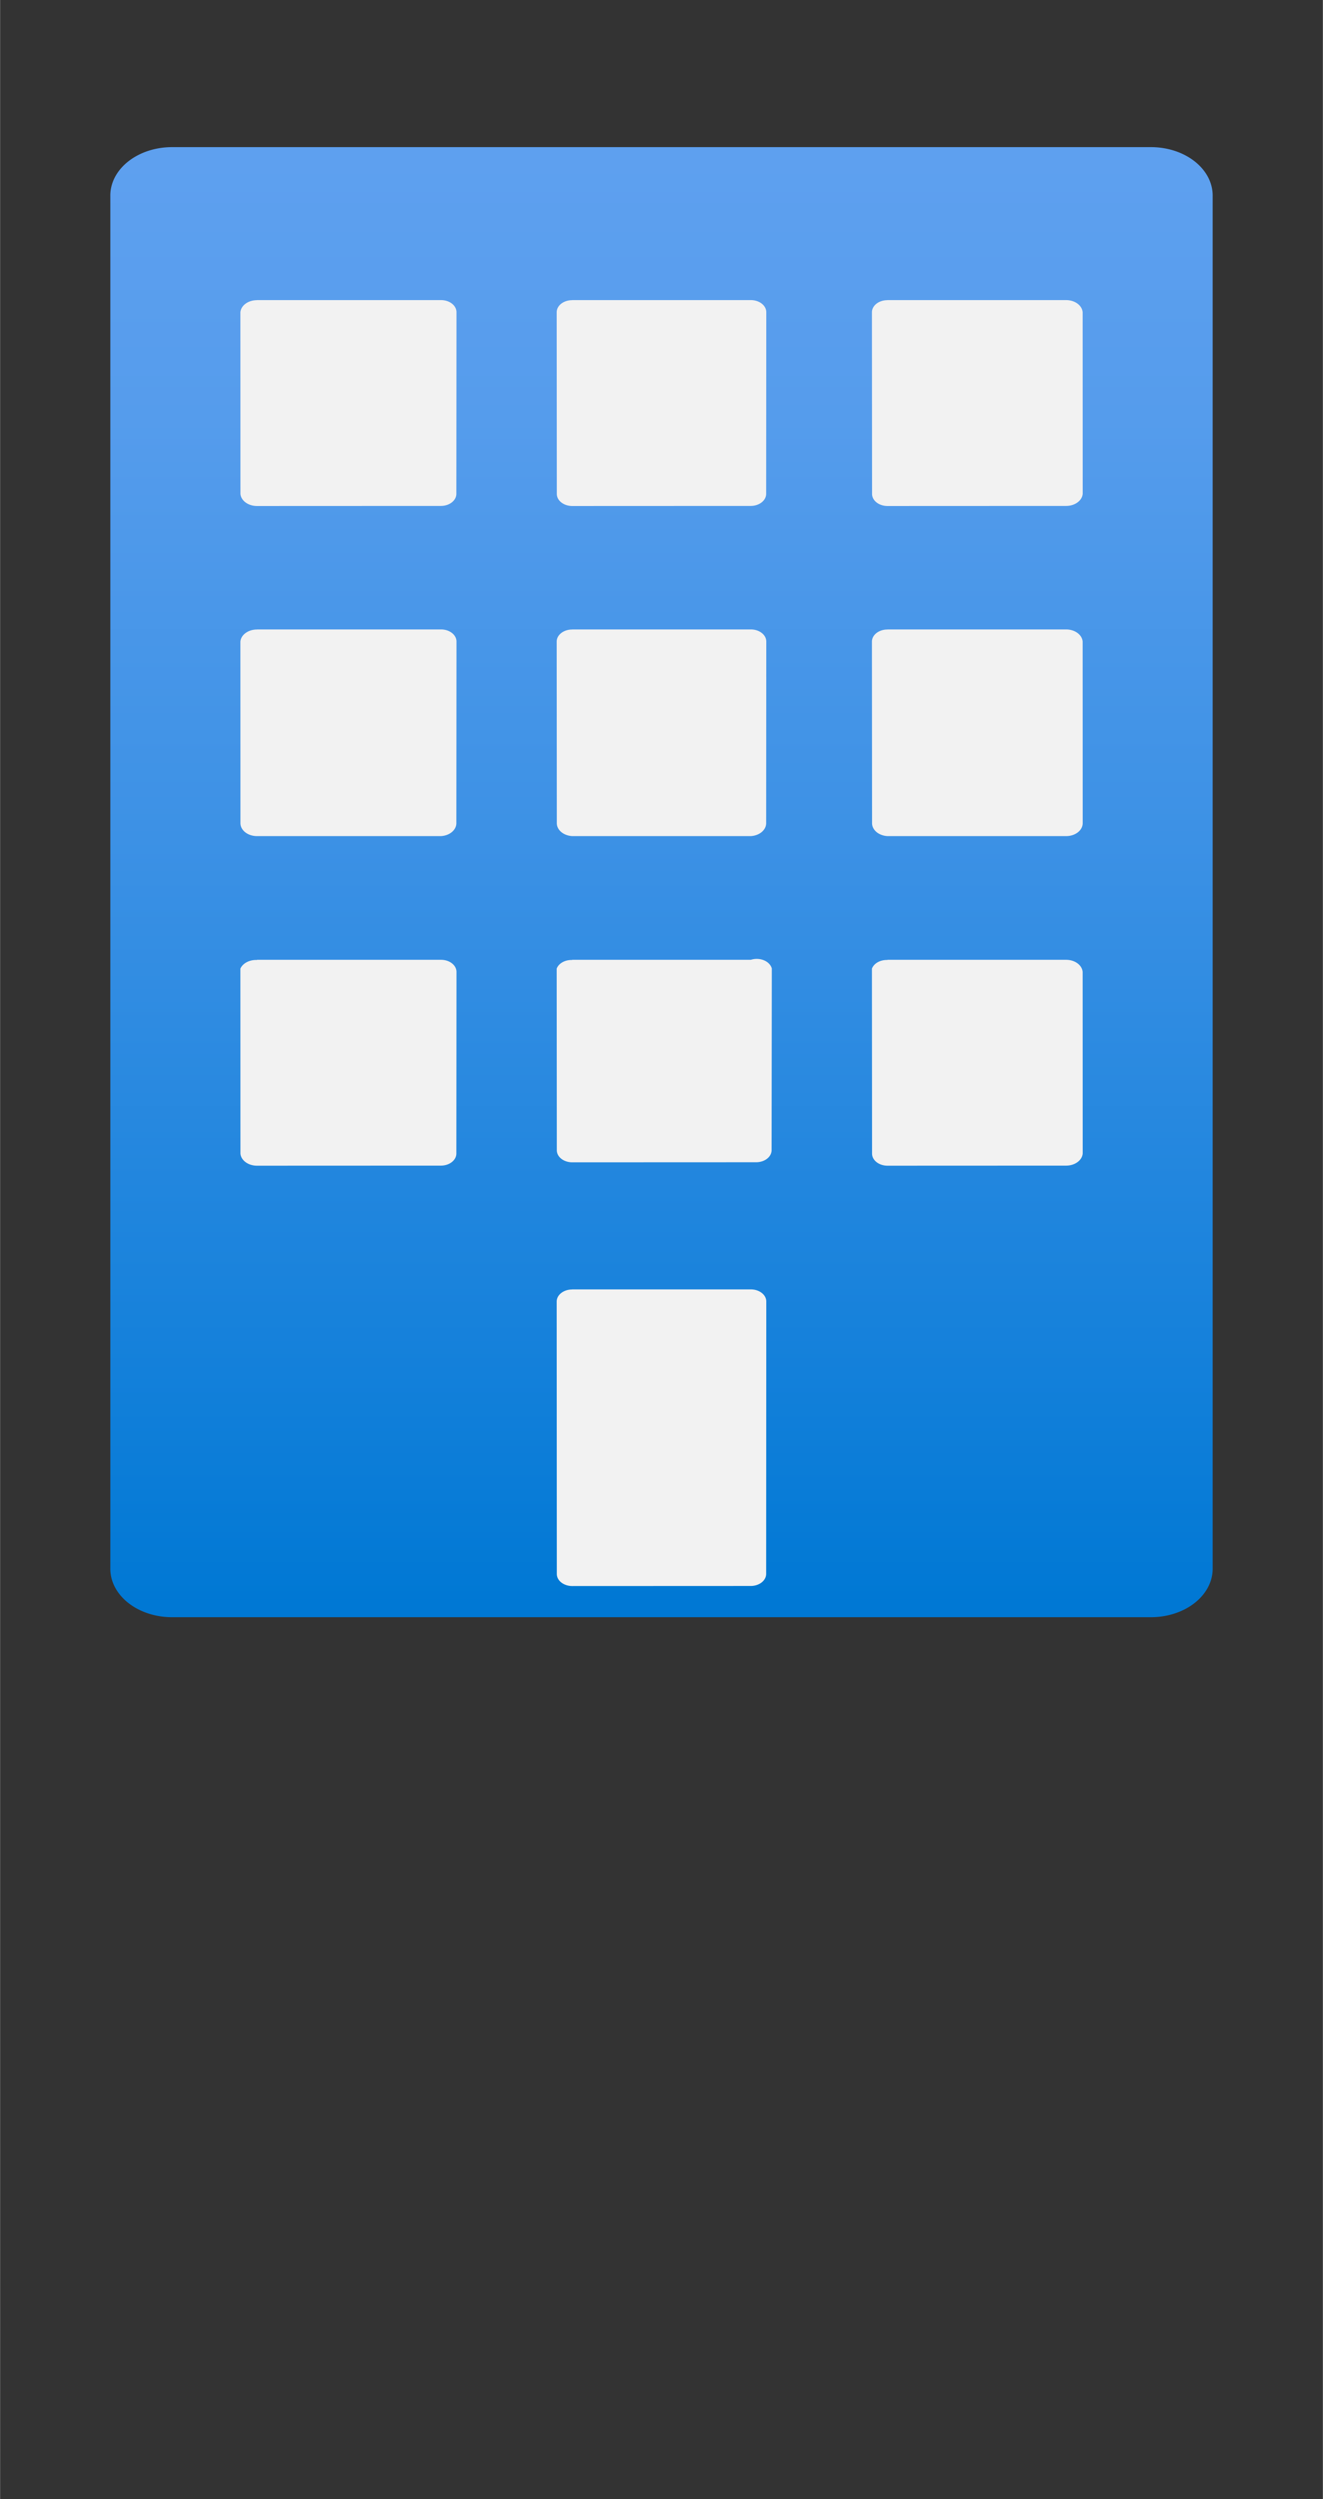 <?xml version="1.0" encoding="UTF-8" standalone="no"?>
<!DOCTYPE svg PUBLIC "-//W3C//DTD SVG 1.1//EN" "http://www.w3.org/Graphics/SVG/1.1/DTD/svg11.dtd">
<!-- Generated by Microsoft Visio, SVG Export Intune Exchange On-Premises Access.svg Page-1 -->
<svg xmlns="http://www.w3.org/2000/svg" xmlns:xlink="http://www.w3.org/1999/xlink" xmlns:ev="http://www.w3.org/2001/xml-events"
		width="0.709in" height="1.339in" viewBox="0 0 51.024 96.378" xml:space="preserve" color-interpolation-filters="sRGB"
		class="st3">
	<rect x="0" y="0" width="51.024" height="96.378" fill="#333333" stroke="none"/>
	<style type="text/css">
	<![CDATA[
		.st1 {fill:url(#grad0-5);stroke:none;stroke-linecap:butt;stroke-width:0.75}
		.st2 {fill:#f2f2f2;stroke:none;stroke-linecap:butt;stroke-width:0.75}
		.st3 {fill:none;fill-rule:evenodd;font-size:12px;overflow:visible;stroke-linecap:square;stroke-miterlimit:3}
	]]>
	</style>

	<defs id="Patterns_And_Gradients">
		<linearGradient id="grad0-5" x1="0" y1="0" x2="1" y2="0" gradientTransform="rotate(90 0.5 0.5)">
			<stop offset="0" stop-color="#5ea0ef" stop-opacity="1"/>
			<stop offset="0.18" stop-color="#559cec" stop-opacity="1"/>
			<stop offset="0.47" stop-color="#3c91e5" stop-opacity="1"/>
			<stop offset="0.84" stop-color="#1380da" stop-opacity="1"/>
			<stop offset="1" stop-color="#0078d4" stop-opacity="1"/>
		</linearGradient>
	</defs>
	<g>
		<title>Page-1</title>
		<g id="group18567-1" transform="translate(4.252,-34.016)">
			<title>Intune Exchange On-Premises Access.18567</title>
			<g id="shape18568-2">
				<title>Sheet.18568</title>
				<path d="M42.52 41.59 L42.52 94.48 A2.381 1.868 0 0 1 40.14 96.38 L2.42 96.38 A2.381 1.868 0 0 1 0 94.48 L0
							 41.59 A2.381 1.868 0 0 1 2.42 39.69 L40.1 39.69 A2.381 1.868 0 0 1 42.52 41.59 Z" class="st1"/>
			</g>
			<g id="shape18569-6" transform="translate(5.017,-1.201)">
				<title>a1bc77ea-5288-41a0-8f9a-2d282cf</title>
				<path d="M0.64 46.79 L7.74 46.79 a0.595 0.467 0 0 1 0.595 0.467 L8.33 54.26 a0.595 0.467 0 0 1
							 -0.595 0.467 L0.64 54.73 a0.638 0.5 0 0 1 -0.638 -0.467 L0 47.26 a0.638 0.5
							 0 0 1 0.638 -0.467 ZM12.8 46.79 L19.69 46.79 a0.595 0.467 0 0 1 0.595 0.467 L20.28
							 54.26 a0.595 0.467 0 0 1 -0.595 0.467 L12.8 54.73 a0.595 0.467 0 0 1 -0.595 -0.467
							 L12.2 47.26 a0.595 0.467 0 0 1 0.595 -0.467 ZM24.96 46.79 L31.85 46.79 a0.638 0.5
							 0 0 1 0.638 0.467 L32.49 54.26 a0.638 0.5 0 0 1 -0.638 0.467 L24.96 54.73 a0.595
							 0.467 0 0 1 -0.595 -0.467 L24.36 47.26 a0.595 0.467 0 0 1 0.595 -0.467 ZM0.64 59.49
							 L7.74 59.49 a0.595 0.467 0 0 1 0.595 0.467 L8.33 66.96 a0.638 0.5 0 0 1 -0.595
							 0.5 L0.64 67.46 a0.638 0.5 0 0 1 -0.638 -0.5 L0 59.96 a0.638 0.5 0 0 1
							 0.638 -0.467 ZM12.8 59.49 L19.69 59.49 a0.595 0.467 0 0 1 0.595 0.467 L20.28 66.96
							 a0.638 0.5 0 0 1 -0.595 0.5 L12.8 67.46 a0.638 0.5 0 0 1 -0.595 -0.5
							 L12.2 59.96 a0.595 0.467 0 0 1 0.595 -0.467 ZM24.96 59.49 L31.85 59.49 a0.638 0.5
							 0 0 1 0.638 0.467 L32.49 66.96 a0.638 0.5 0 0 1 -0.638 0.5 L24.96 67.46 a0.638
							 0.5 0 0 1 -0.595 -0.5 L24.36 59.96 a0.595 0.467 0 0 1 0.595 -0.467 ZM0.64 72.23
							 L7.74 72.23 a0.595 0.467 0 0 1 0.595 0.467 L8.33 79.7 a0.595 0.467 0 0 1 -0.595
							 0.467 L0.64 80.17 a0.638 0.5 0 0 1 -0.638 -0.467 L0 72.57 a0.638 0.5 0 0 1
							 0.638 -0.333 ZM12.8 72.23 L19.69 72.23 a0.595 0.467 0 0 1 0.808 0.333 L20.49 79.57
							 a0.595 0.467 0 0 1 -0.595 0.467 L12.8 80.04 a0.595 0.467 0 0 1 -0.595 -0.467
							 L12.2 72.57 a0.595 0.467 0 0 1 0.595 -0.333 ZM12.8 84.94 L19.69 84.94 a0.595 0.467
							 0 0 1 0.595 0.467 L20.28 95.91 a0.595 0.467 0 0 1 -0.595 0.467 L12.8 96.38 a0.595
							 0.467 0 0 1 -0.595 -0.467 L12.2 85.41 a0.595 0.467 0 0 1 0.595 -0.467 ZM24.96 72.23
							 L31.85 72.23 a0.638 0.5 0 0 1 0.638 0.467 L32.49 79.7 a0.638 0.5 0 0 1 -0.638
							 0.467 L24.96 80.17 a0.595 0.467 0 0 1 -0.595 -0.467 L24.36 72.57 a0.595 0.467 0
							 0 1 0.595 -0.333 Z" class="st2"/>
			</g>
		</g>
	</g>
</svg>
